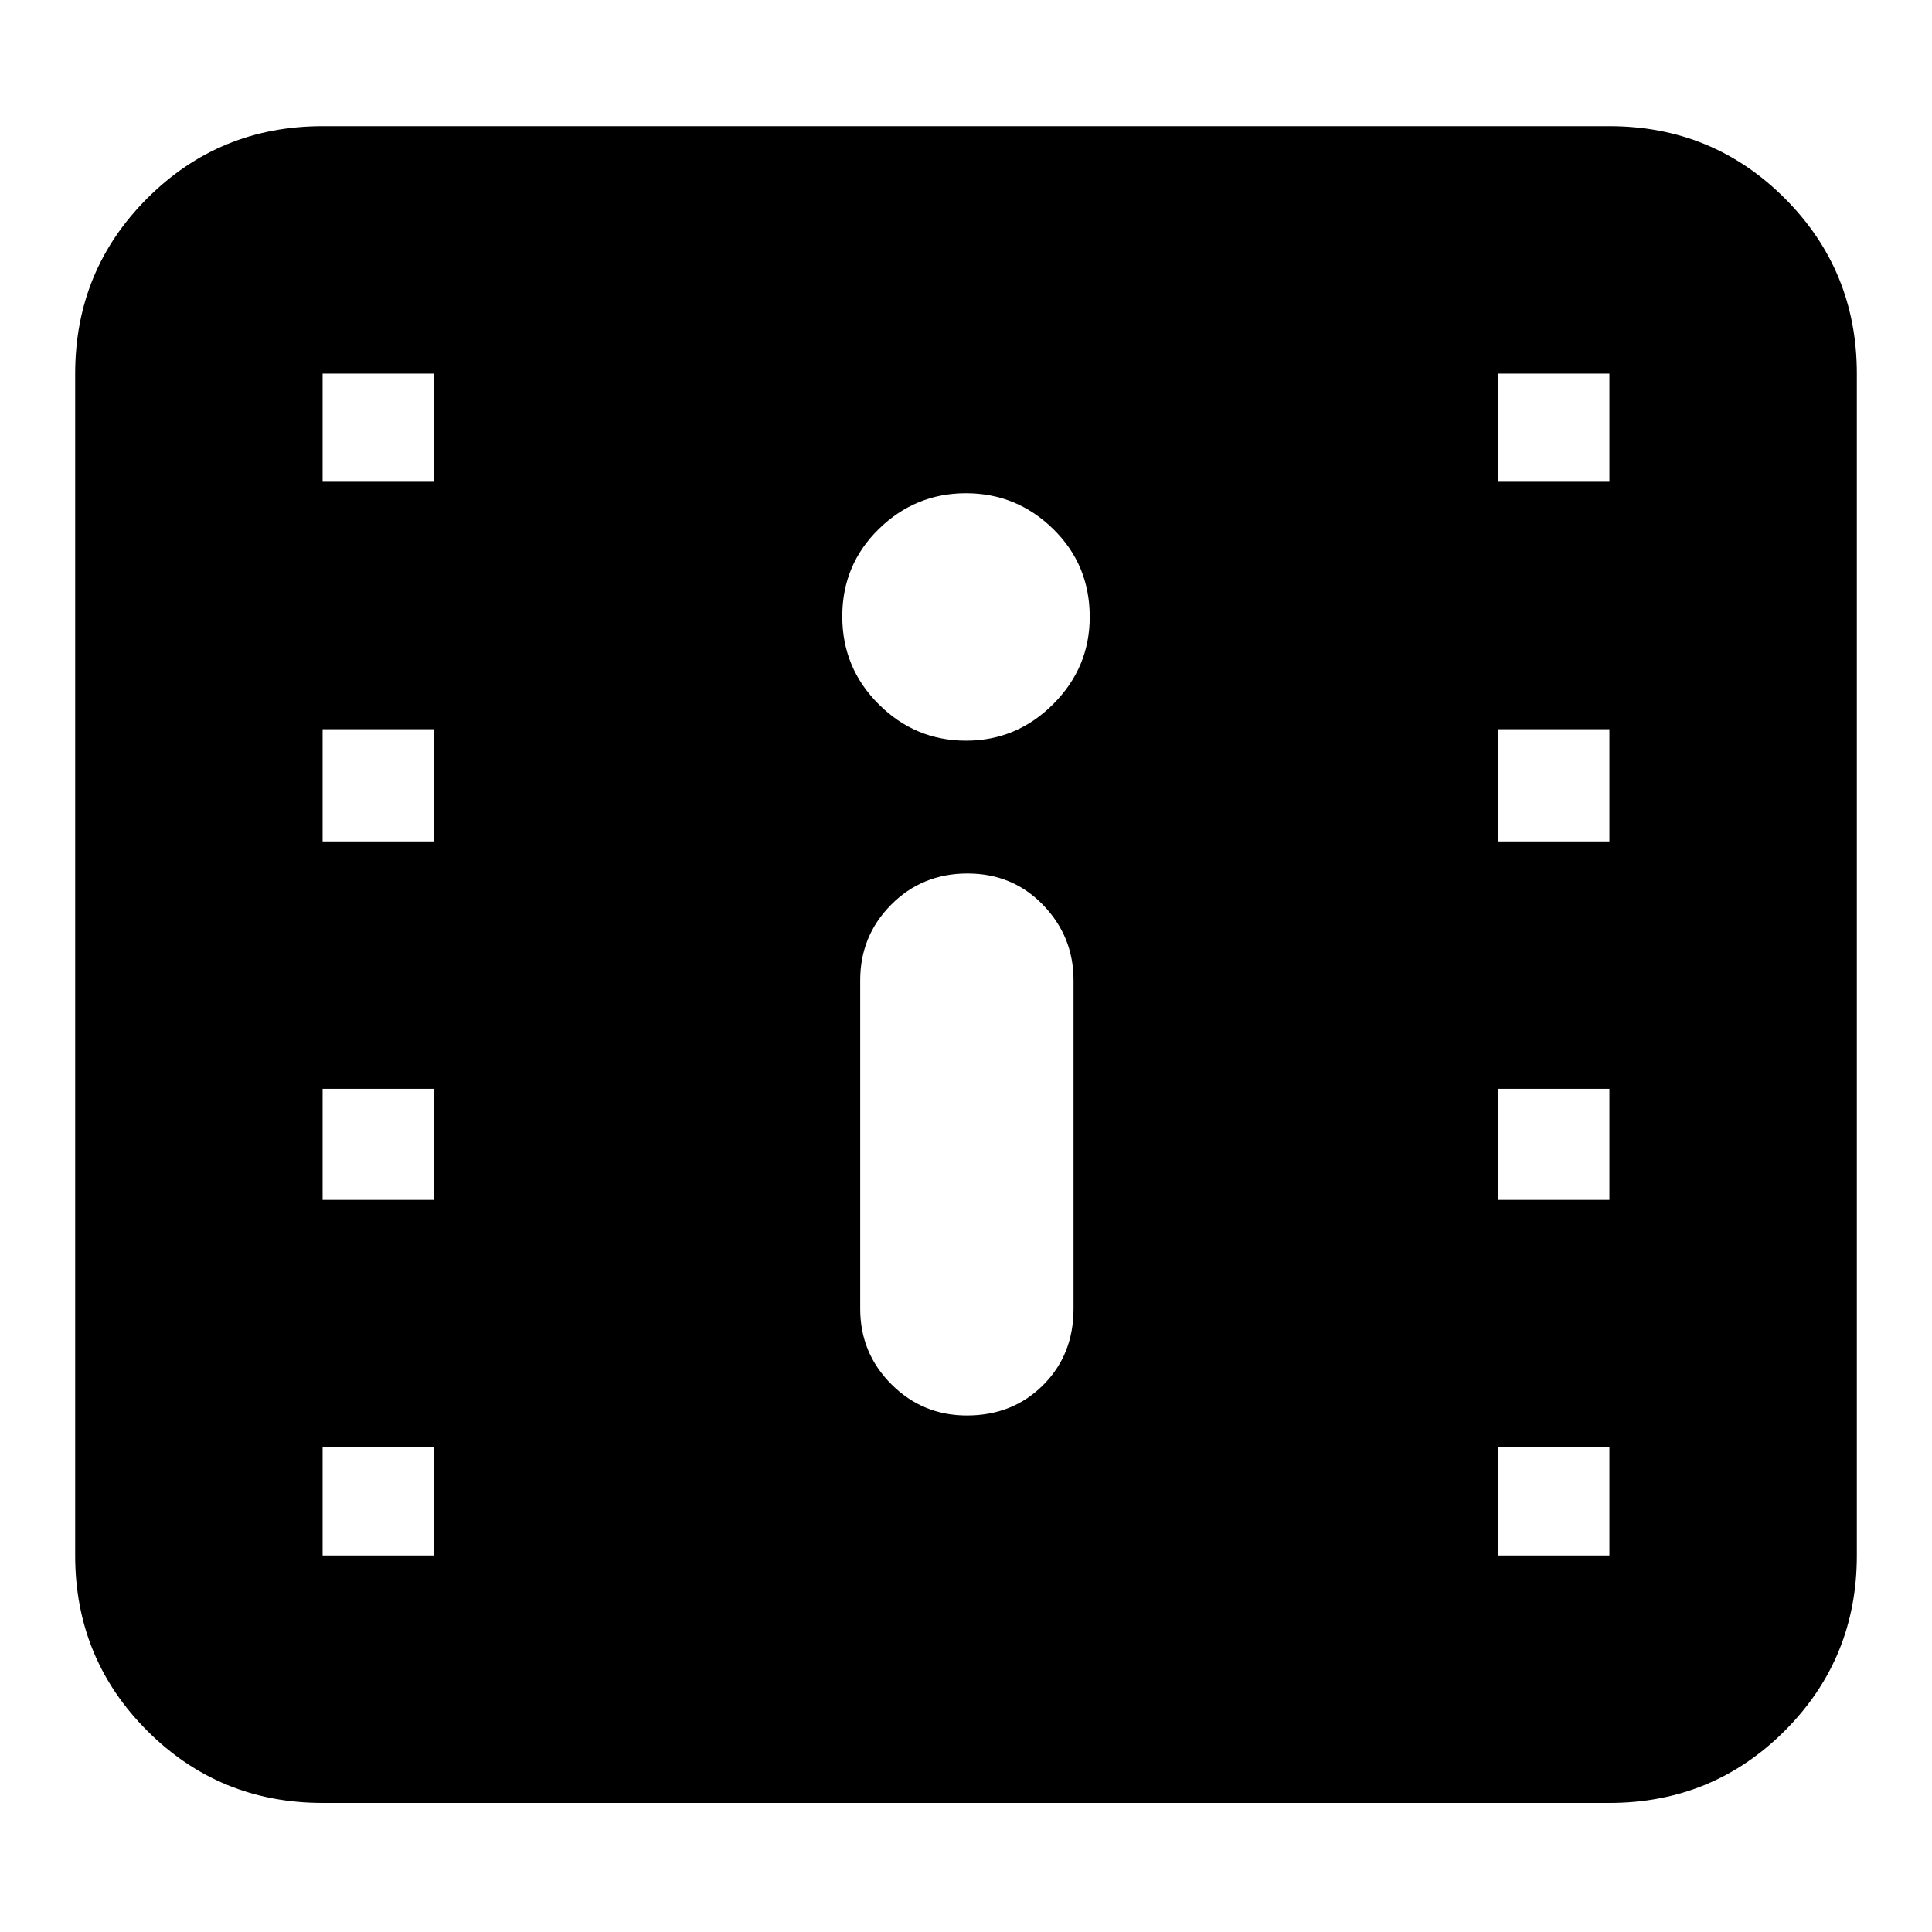 <svg xmlns="http://www.w3.org/2000/svg" height="24" viewBox="0 -960 960 960" width="24"><path d="M160.3-64.13q-51.3 0-87.12-35.83-35.83-35.83-35.83-87.13v-587.26q0-51.3 35.83-87.13 35.82-35.83 87.12-35.83h639.4q51.29 0 87.12 35.83 35.83 35.83 35.83 87.13v587.26q0 51.3-35.83 87.13T799.7-64.13H160.3Zm320.13-192.52q22.8 0 37.9-15.11 15.1-15.1 15.1-37.89v-163.31q0-21.66-15.1-37.33-15.1-15.67-37.61-15.67-22.51 0-37.9 15.5-15.39 15.5-15.39 37.5v163.31q0 22 15.5 37.5t37.5 15.5ZM480-591.96q25.17 0 43.32-18.15 18.16-18.16 18.16-43.32 0-25.96-18.16-43.72-18.15-17.76-43.32-17.76t-43.32 17.76q-18.16 17.76-18.16 43.43 0 25.68 18.16 43.72 18.15 18.04 43.32 18.04ZM160.3-187.09h55.18v-53.73H160.3v53.73Zm584.22 0h55.18v-53.73h-55.18v53.73ZM160.3-363.78h55.18v-55.18H160.3v55.18Zm584.22 0h55.18v-55.18h-55.18v55.18ZM160.3-541.91h55.18v-55.74H160.3v55.74Zm584.22 0h55.18v-55.74h-55.18v55.74ZM160.3-720.61h55.18v-53.74H160.3v53.74Zm584.22 0h55.18v-53.74h-55.18v53.74Z"/></svg>